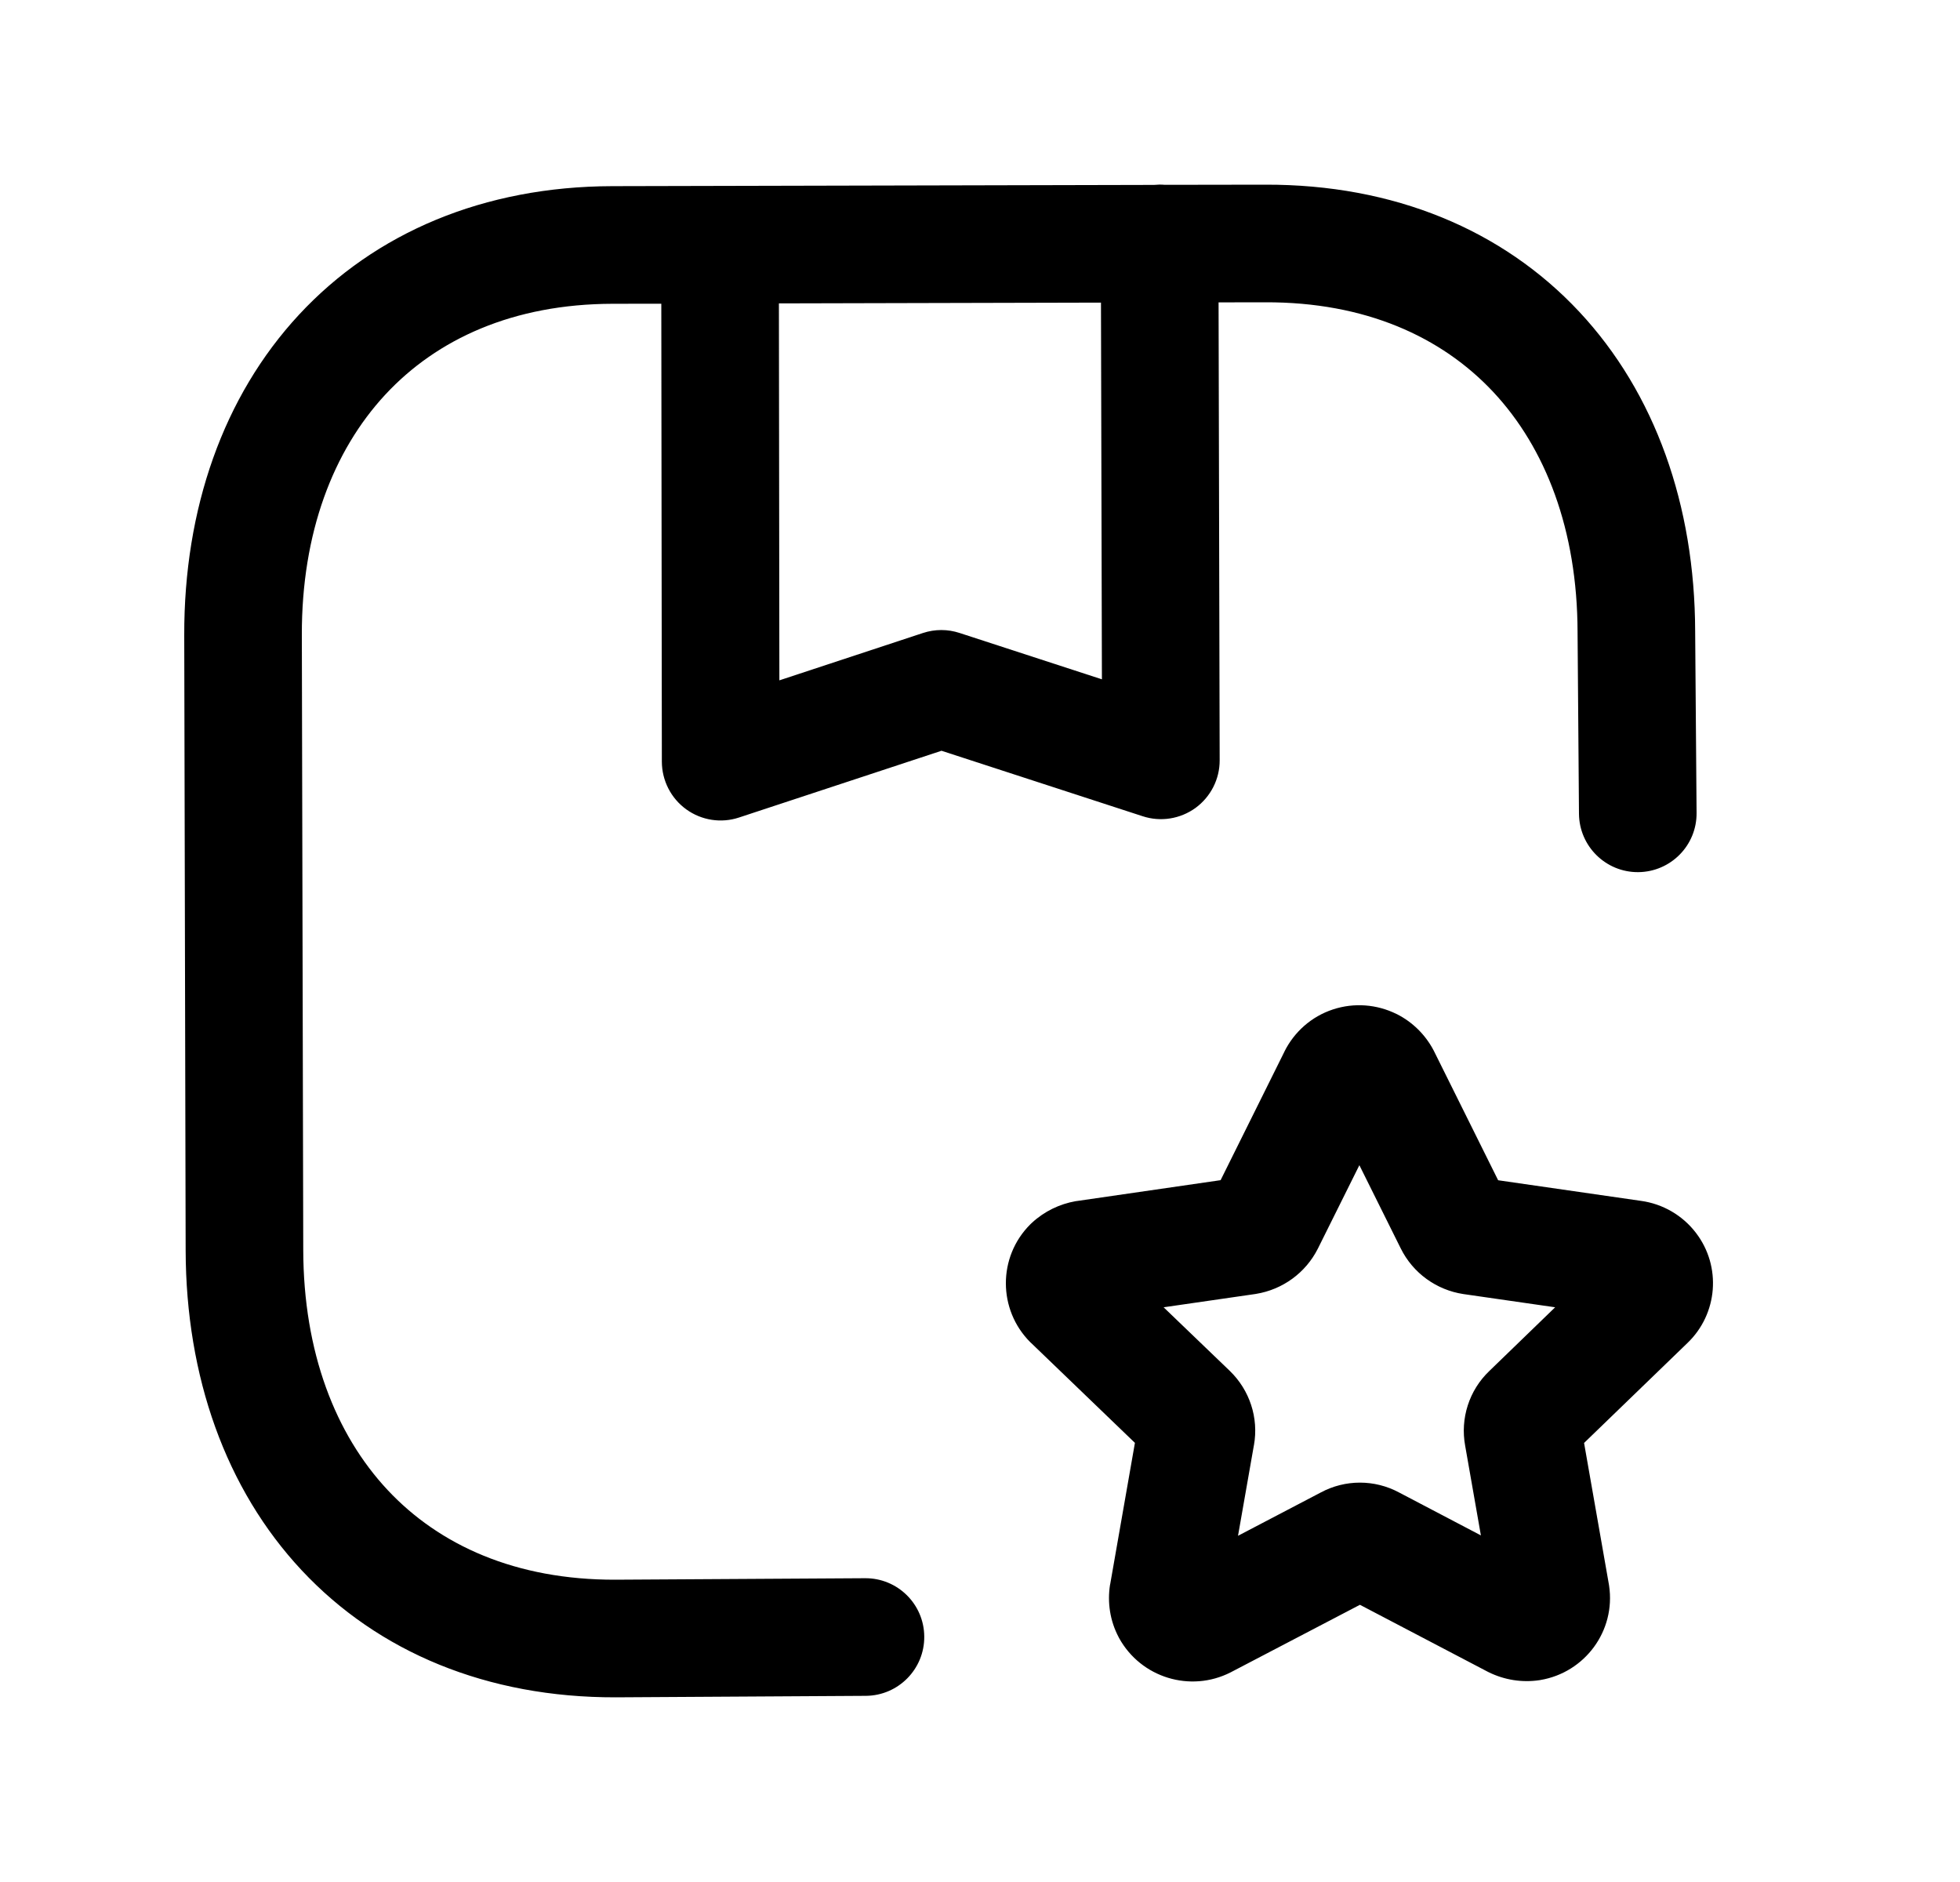 <svg width="25" height="24" viewBox="0 0 25 24" fill="none" xmlns="http://www.w3.org/2000/svg">
<path fill-rule="evenodd" clip-rule="evenodd" d="M14.72 2.358L7.808 2.374C6.172 2.378 4.786 2.966 3.814 4.013C2.848 5.054 2.346 6.49 2.35 8.1L2.368 15.946C2.372 17.555 2.878 18.988 3.849 20.026C4.825 21.069 6.214 21.649 7.854 21.645L7.857 21.645L11.044 21.626C11.458 21.623 11.792 21.285 11.789 20.871C11.787 20.457 11.449 20.123 11.034 20.126L7.851 20.145C7.85 20.145 7.85 20.145 7.849 20.145C6.58 20.148 5.605 19.707 4.944 19.001C4.277 18.288 3.871 17.242 3.868 15.942L3.85 8.096C3.85 8.096 3.85 8.096 3.85 8.096C3.847 6.798 4.249 5.75 4.914 5.033C5.574 4.322 6.547 3.877 7.812 3.874C7.812 3.874 7.812 3.874 7.812 3.874L8.435 3.873L8.442 9.714C8.443 9.954 8.558 10.18 8.753 10.321C8.948 10.462 9.199 10.501 9.427 10.425L12.009 9.574L14.575 10.409C14.804 10.484 15.054 10.444 15.249 10.303C15.443 10.161 15.558 9.935 15.557 9.695L15.543 3.856L16.14 3.855C17.41 3.851 18.385 4.292 19.047 4.999C19.714 5.712 20.119 6.758 20.122 8.058L20.122 8.062L20.14 10.378C20.144 10.792 20.482 11.125 20.896 11.122C21.311 11.118 21.644 10.78 21.64 10.366L21.622 8.054C21.622 8.053 21.622 8.053 21.622 8.052C21.618 6.444 21.112 5.011 20.142 3.974C19.166 2.931 17.778 2.35 16.137 2.355C16.137 2.355 16.137 2.355 16.137 2.355L14.858 2.357C14.836 2.355 14.812 2.354 14.789 2.354C14.766 2.355 14.742 2.356 14.72 2.358ZM9.935 3.869L9.941 8.676L11.773 8.072C11.925 8.022 12.089 8.022 12.24 8.072L14.055 8.663L14.043 3.859L9.935 3.869ZM17.339 14.859L16.809 15.924C16.653 16.233 16.359 16.445 16.022 16.5L16.01 16.502L14.842 16.671L15.686 17.482L15.689 17.485C15.938 17.727 16.057 18.08 15.994 18.431C15.993 18.432 15.993 18.433 15.993 18.434L15.791 19.585L16.846 19.033C17.159 18.865 17.533 18.865 17.846 19.033L18.889 19.58L18.688 18.435C18.625 18.09 18.737 17.73 18.998 17.482L19.836 16.671L18.663 16.502C18.324 16.45 18.023 16.237 17.866 15.919C17.865 15.918 17.865 15.918 17.865 15.917L17.339 14.859ZM17.001 12.873C17.273 12.783 17.564 12.808 17.811 12.93L17.818 12.933C18.017 13.034 18.181 13.195 18.286 13.395L18.293 13.409L19.109 15.051L20.931 15.314C21.209 15.352 21.462 15.499 21.632 15.722M17.001 12.873C16.728 12.963 16.508 13.159 16.383 13.41C16.383 13.411 16.383 13.411 16.383 13.411L15.569 15.05L13.742 15.315C13.734 15.316 13.727 15.317 13.719 15.318C13.516 15.354 13.321 15.447 13.163 15.593C13.156 15.6 13.148 15.607 13.141 15.614L13.14 15.615C12.725 16.03 12.728 16.703 13.141 17.116L13.152 17.126L14.476 18.4L14.161 20.2L14.158 20.213C14.124 20.434 14.157 20.668 14.269 20.879L14.274 20.889C14.554 21.396 15.184 21.587 15.696 21.327L17.346 20.465L18.973 21.317L18.989 21.325C19.186 21.422 19.411 21.46 19.638 21.426L19.649 21.424C20.213 21.329 20.611 20.8 20.524 20.22L20.521 20.202L20.205 18.401L21.521 17.129C21.912 16.757 21.96 16.15 21.632 15.722M17.562 20.351C17.559 20.353 17.556 20.355 17.553 20.356L17.562 20.351ZM17.728 14.075C17.728 14.076 17.727 14.076 17.727 14.077L17.728 14.075Z" fill="black"/>
</svg>